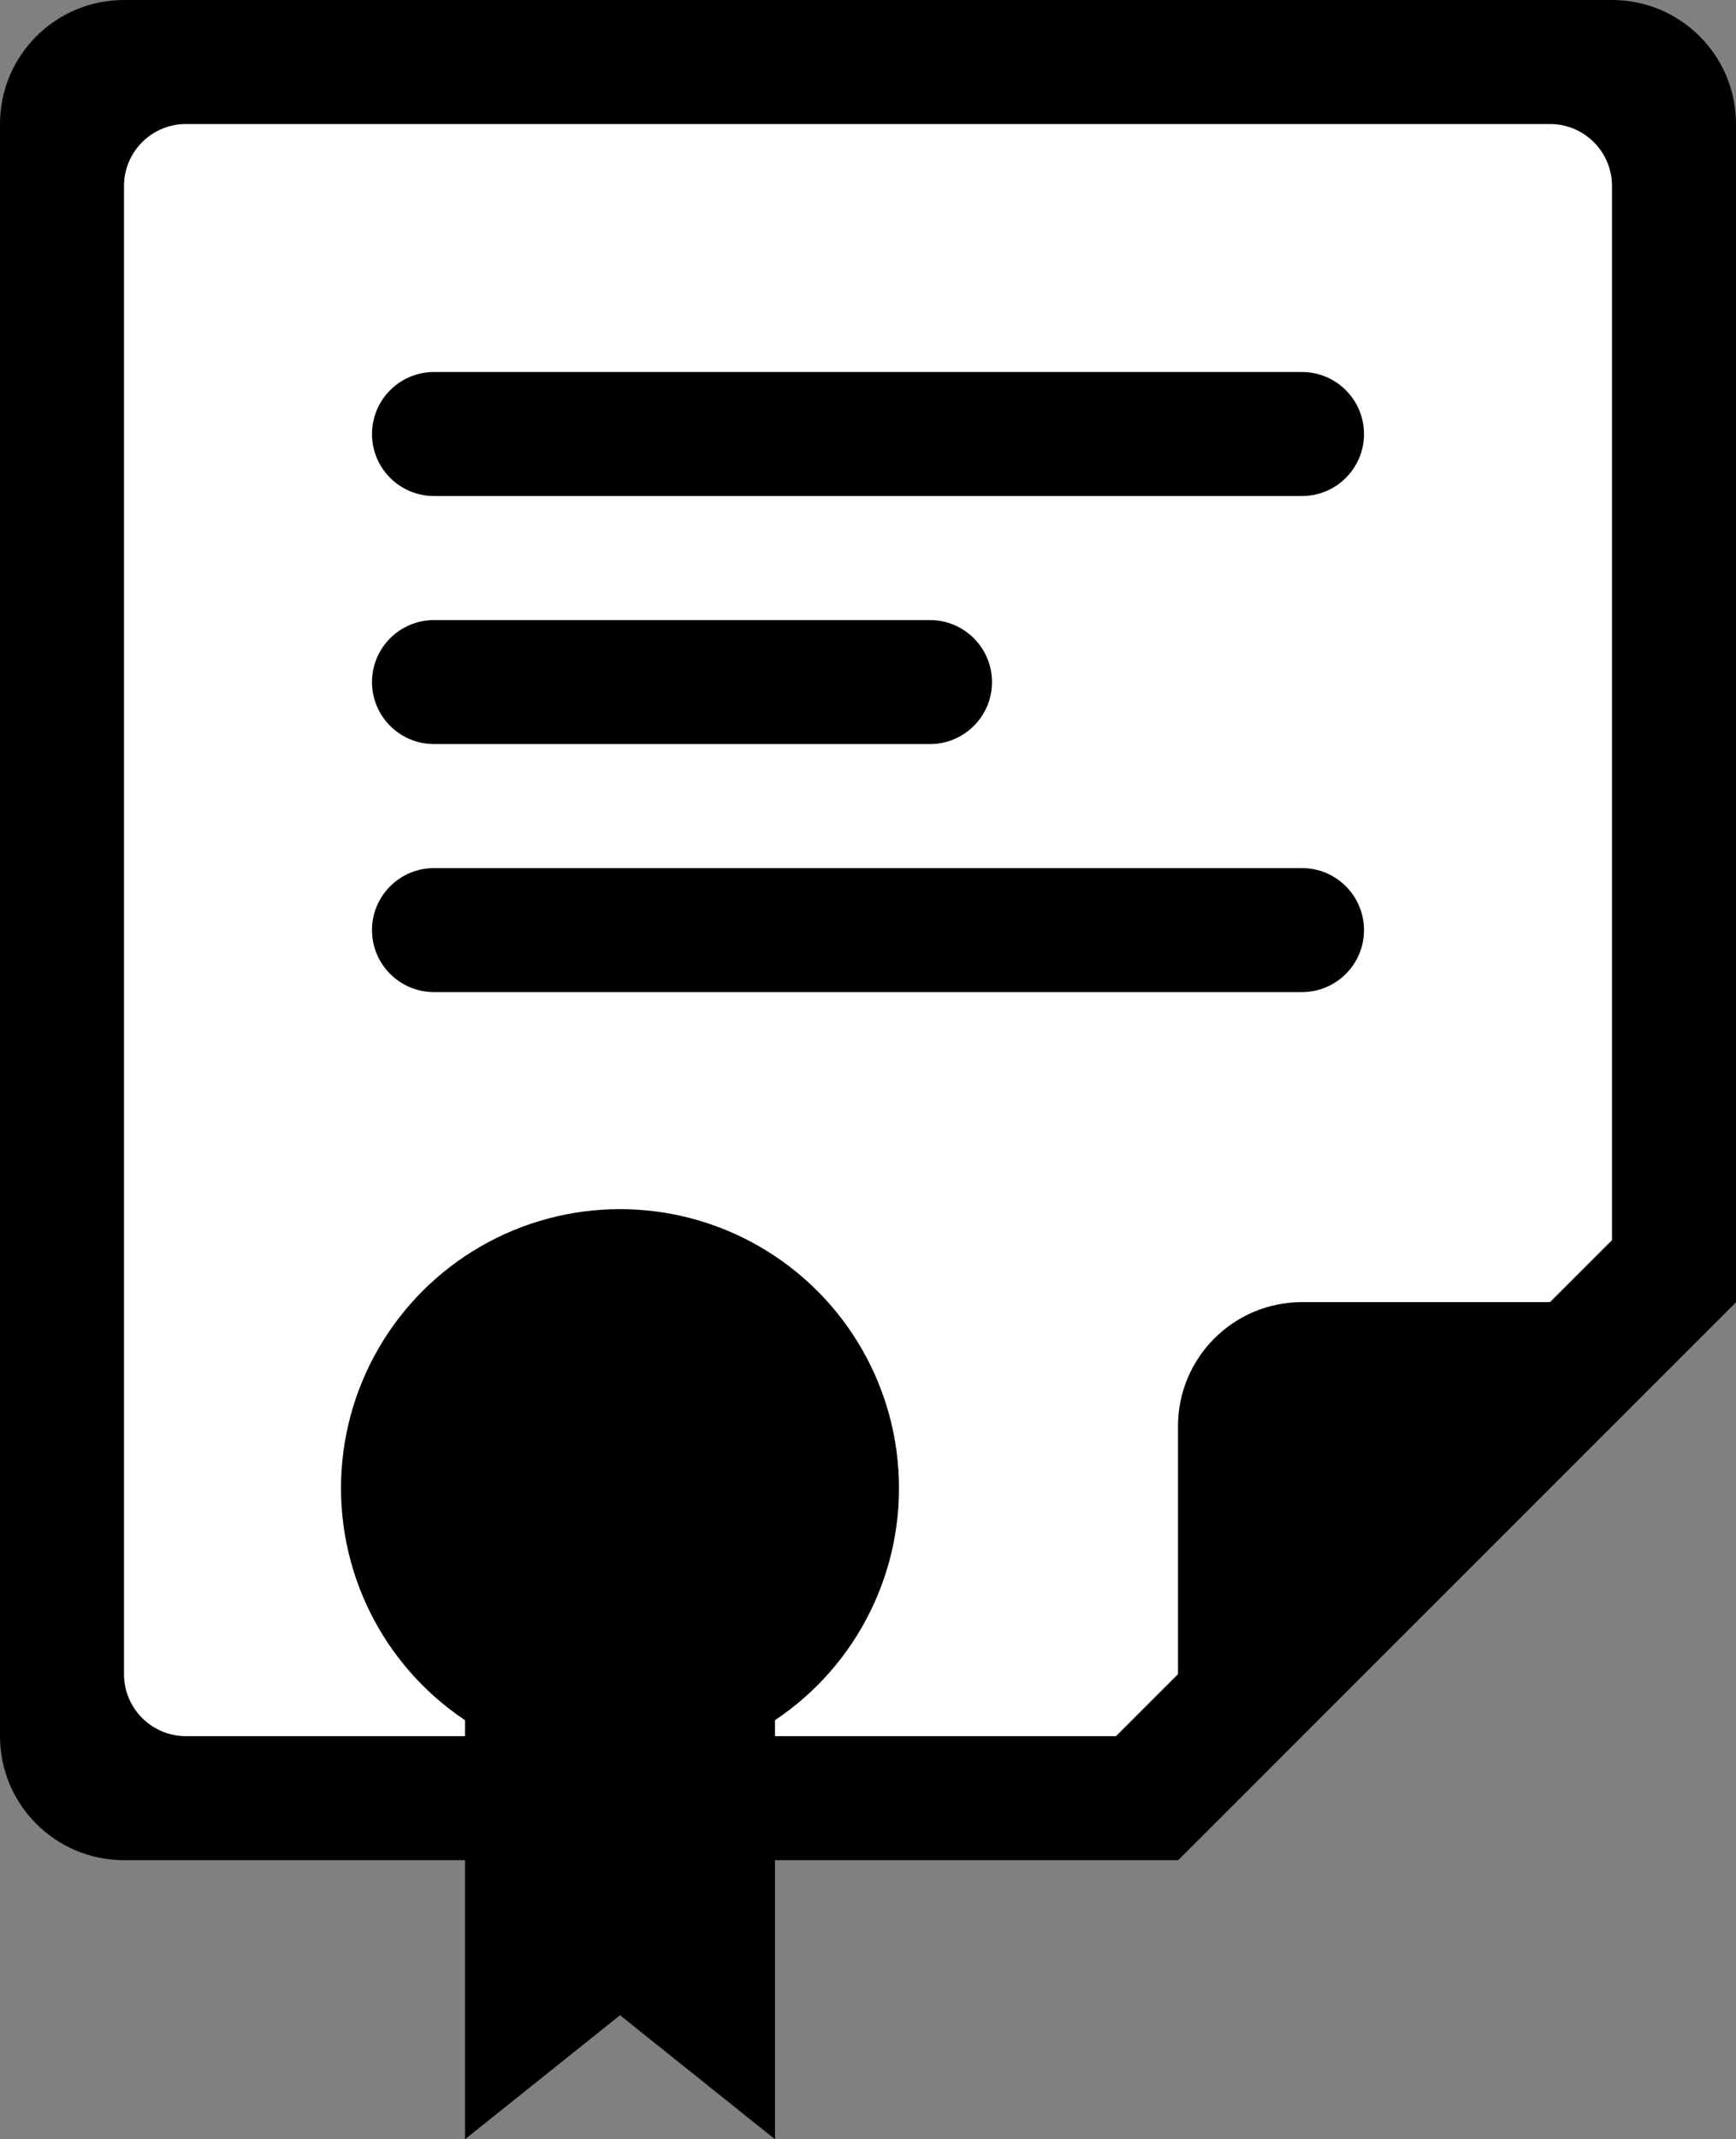 <?xml version="1.0" encoding="iso-8859-1"?>
<!DOCTYPE svg PUBLIC "-//W3C//DTD SVG 1.1//EN" "http://www.w3.org/Graphics/SVG/1.1/DTD/svg11.dtd">
<svg version="1.1" id="Layer_1" xmlns="http://www.w3.org/2000/svg" xmlns:xlink="http://www.w3.org/1999/xlink" x="0px" y="0px"
	viewBox="0 0 56 69.001" style="enable-background:new 0 0 56 69.001;" xml:space="preserve">
<rect x="0" y="0" width="56" height="69.001" fill="#808080" stroke="none"/>
<g id="File">
	<g>
		<path  d="M52,0H4C1.791,0,0,1.79,0,4v51.999c0,2.21,1.791,4,4,4h34l18-18V4C56,1.79,54.209,0,52,0z"/>
	</g>
</g>
<g id="Container">
	<g>
		<path style="fill:#FFFFFF;" d="M50,4H6C4.895,4,4,4.896,4,6v48c0,1.104,0.895,1.999,2,1.999h30L52,40V6C52,4.896,51.104,4,50,4z"
			/>
	</g>
</g>
<g id="Corner">
	<g>
		<path d="M42,41.999c-2.209,0-4,1.792-4,4.001v13.999l18-18H42z"/>
	</g>
</g>
<g id="Text">
	<g>
		<path style="fill-rule:evenodd;clip-rule:evenodd;" d="M42,28H14c-1.105,0-2,0.896-2,2s0.895,1.999,2,1.999h28
			c1.104,0,2-0.895,2-1.999S43.104,28,42,28z M14,23.999h16c1.104,0,2-0.895,2-1.999s-0.896-2-2-2H14c-1.105,0-2,0.896-2,2
			S12.895,23.999,14,23.999z M14,15.999h28c1.104,0,2-0.895,2-1.999s-0.896-2.001-2-2.001H14c-1.105,0-2,0.896-2,2.001
			S12.895,15.999,14,15.999z"/>
	</g>
</g>
<g id="Ribbon">
	<g>
		<polygon  points="15,55.001 15,69.001 20,65 25,69.001 25,55.001 		"/>
	</g>
</g>
<g id="Elipse_2_">
	<g>
		<circle  cx="20" cy="48" r="9"/>
	</g>
</g>
<g>
</g>
<g>
</g>
<g>
</g>
<g>
</g>
<g>
</g>
<g>
</g>
<g>
</g>
<g>
</g>
<g>
</g>
<g>
</g>
<g>
</g>
<g>
</g>
<g>
</g>
<g>
</g>
<g>
</g>
</svg>
